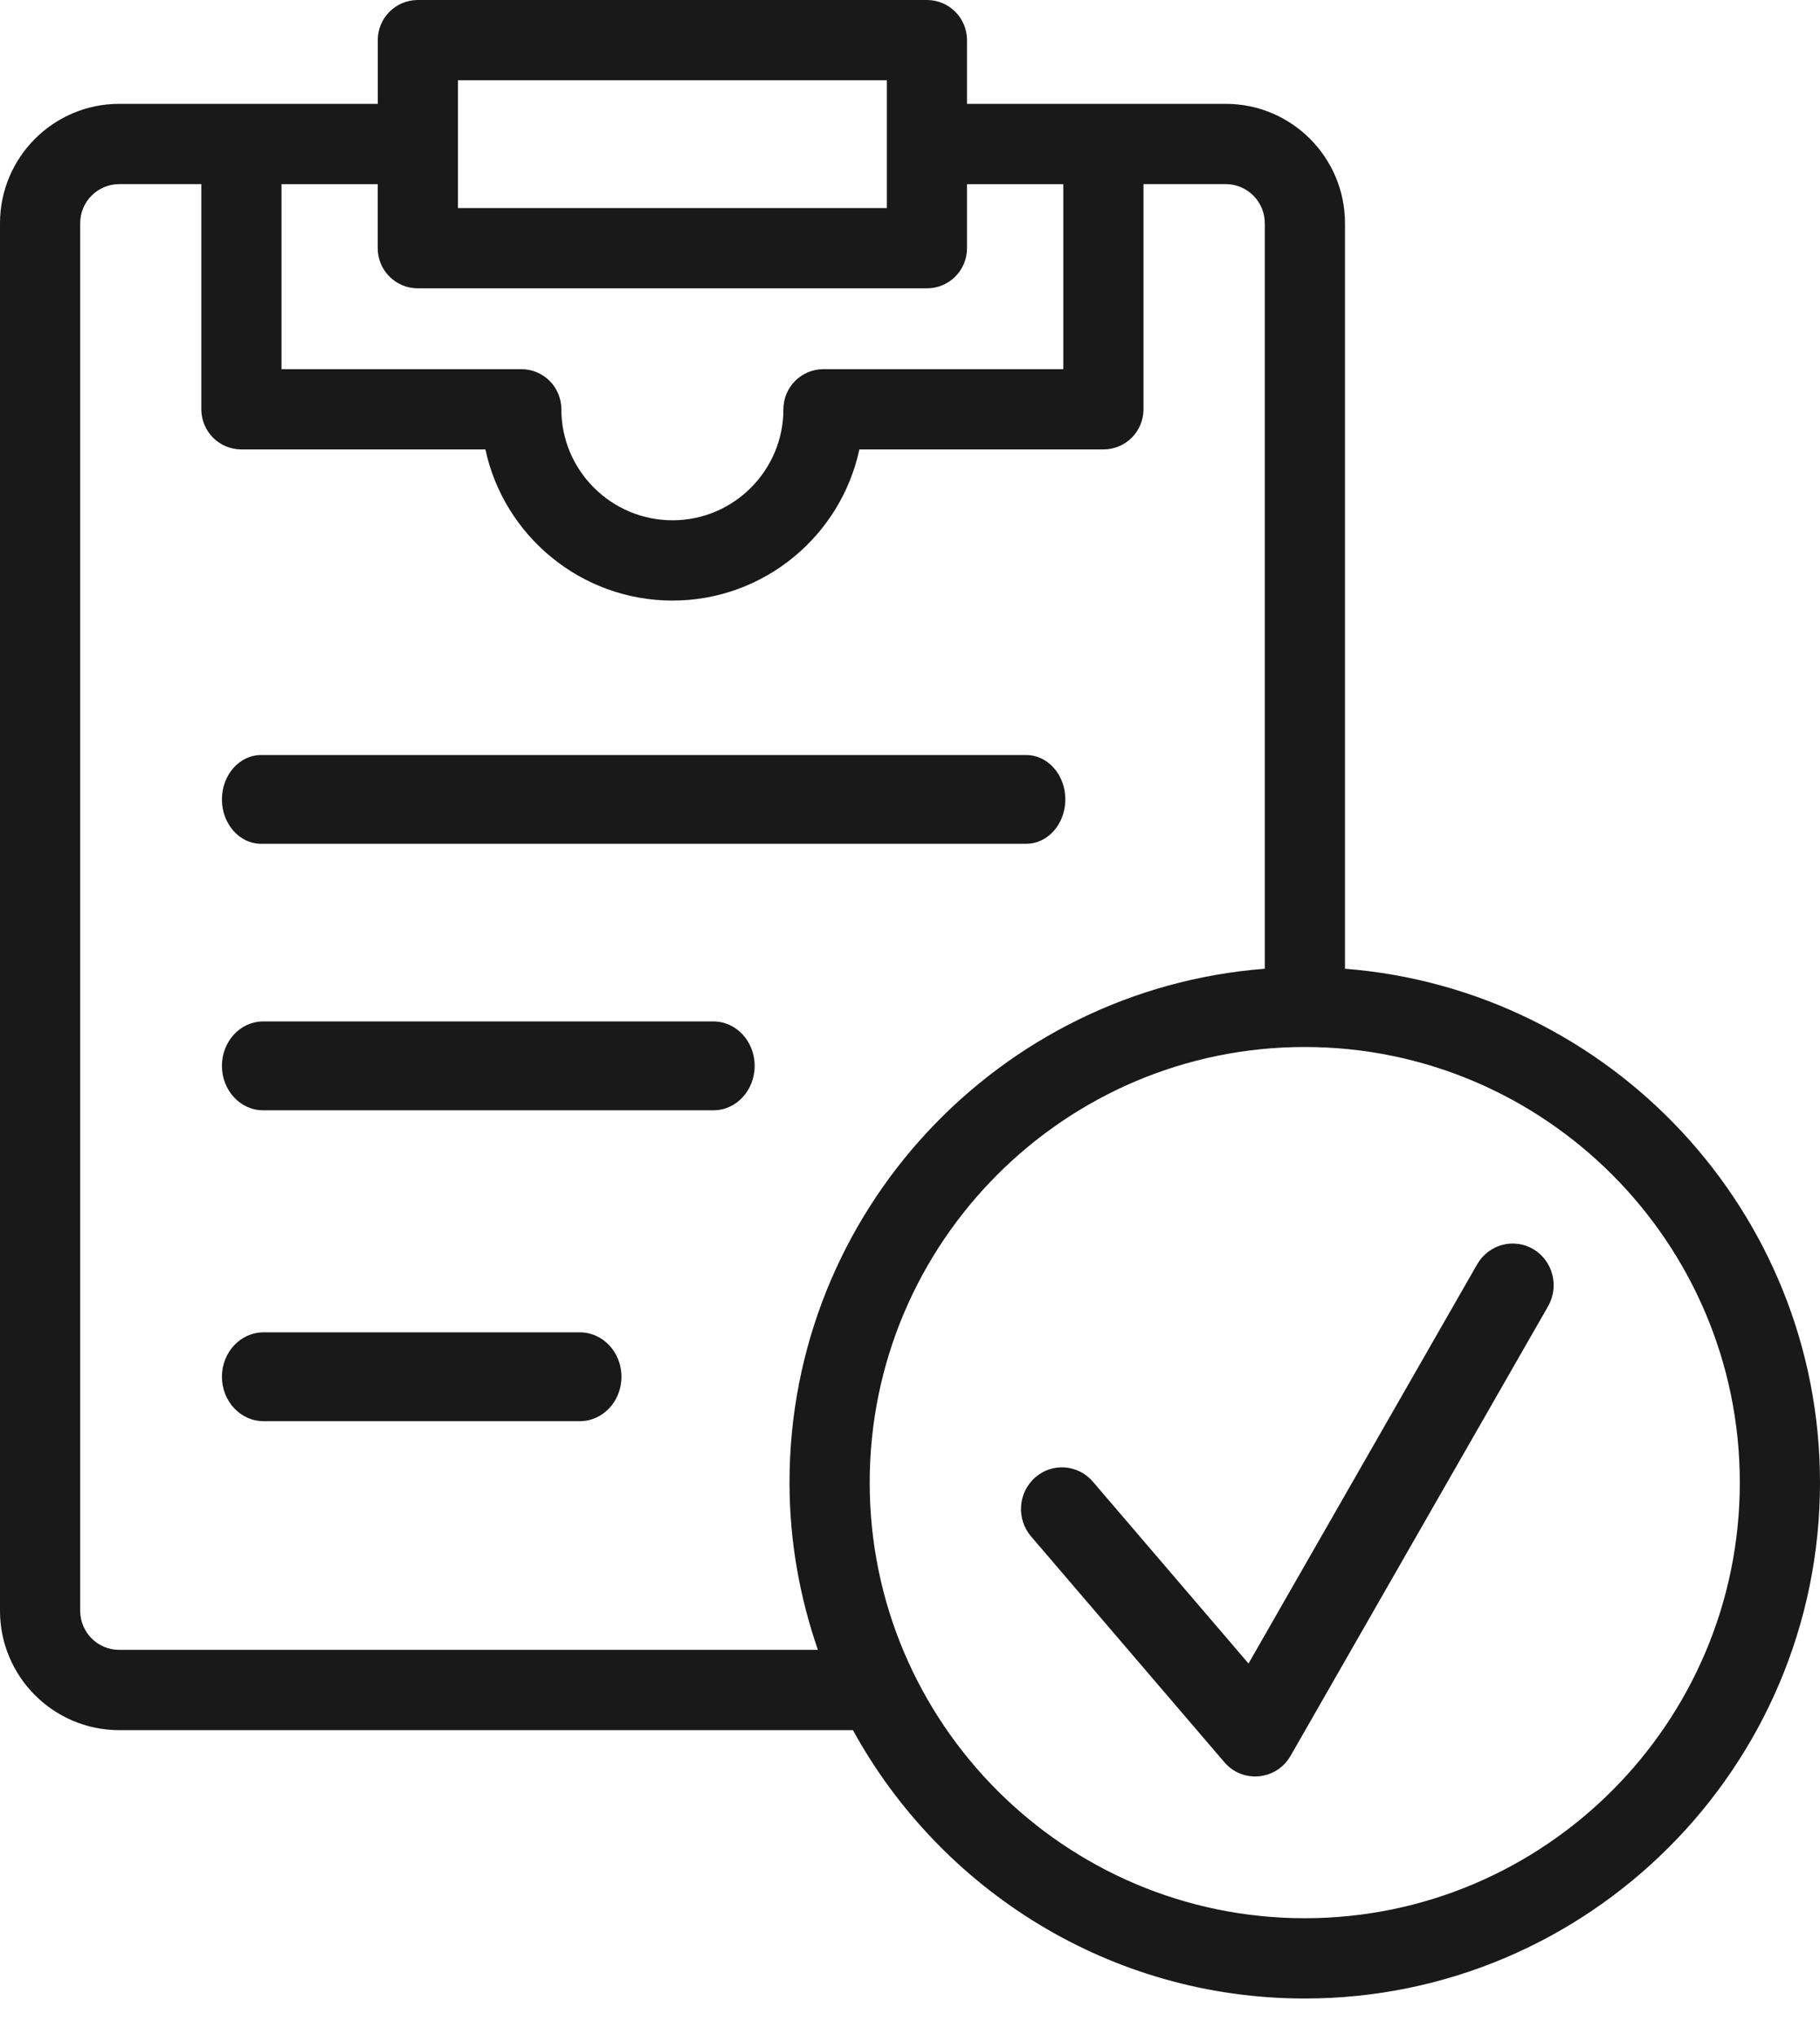 <svg width="34" height="38" viewBox="0 0 34 38" fill="none" xmlns="http://www.w3.org/2000/svg">
<path d="M25.126 18.089V4.168C25.126 2.939 24.127 1.939 22.899 1.939H18.065V0.75C18.065 0.335 17.73 0 17.316 0H7.806C7.392 0 7.057 0.335 7.057 0.75V1.939H2.227C0.999 1.939 0 2.939 0 4.168V30.078C0 31.306 0.999 32.306 2.227 32.306H15.934C17.572 35.29 20.74 37.317 24.374 37.317C29.682 37.317 34 32.995 34 27.684C34 22.626 30.082 18.476 25.126 18.089ZM8.555 1.499H16.568V3.885H8.555V1.499ZM7.806 5.384H17.316C17.73 5.384 18.065 5.049 18.065 4.635V3.439H19.864V6.893H15.384C14.97 6.893 14.635 7.228 14.635 7.643C14.635 8.785 13.706 9.715 12.564 9.715C11.419 9.715 10.487 8.785 10.487 7.643C10.487 7.228 10.152 6.893 9.738 6.893H5.259V3.439H7.056V4.635C7.057 5.049 7.392 5.384 7.806 5.384ZM2.227 30.807C1.825 30.807 1.498 30.48 1.498 30.078V4.168C1.498 3.766 1.825 3.438 2.227 3.438H3.761V7.642C3.761 8.057 4.096 8.392 4.51 8.392H9.068C9.414 10.002 10.85 11.214 12.564 11.214C14.275 11.214 15.709 10.002 16.054 8.392H20.613C21.027 8.392 21.362 8.057 21.362 7.642V3.438H22.899C23.301 3.438 23.628 3.766 23.628 4.168V18.089C18.669 18.472 14.749 22.624 14.749 27.684C14.749 28.778 14.941 29.826 15.279 30.807H2.227ZM24.374 35.818C19.893 35.818 16.247 32.169 16.247 27.684C16.247 23.199 19.893 19.55 24.374 19.55C28.855 19.55 32.502 23.199 32.502 27.684C32.502 32.169 28.856 35.818 24.374 35.818Z" fill="#191919"/>
<path d="M28.645 23.325C28.278 23.11 27.812 23.235 27.597 23.605L23.324 31.062L20.416 27.666C20.138 27.341 19.653 27.308 19.336 27.59C19.017 27.873 18.984 28.364 19.262 28.689L22.871 32.903C23.214 33.306 23.847 33.244 24.11 32.785L28.921 24.39C29.133 24.018 29.009 23.542 28.645 23.325Z" fill="#191919"/>
<path d="M4.878 15.756H19.17C19.575 15.756 19.902 15.385 19.902 14.927C19.902 14.468 19.575 14.098 19.17 14.098H4.878C4.474 14.098 4.146 14.468 4.146 14.927C4.146 15.385 4.474 15.756 4.878 15.756Z" fill="#191919"/>
<path d="M13.329 19.073H4.915C4.49 19.073 4.146 19.444 4.146 19.902C4.146 20.361 4.49 20.732 4.915 20.732H13.329C13.754 20.732 14.098 20.361 14.098 19.902C14.098 19.444 13.754 19.073 13.329 19.073Z" fill="#191919"/>
<path d="M10.832 24.878H4.924C4.494 24.878 4.146 25.249 4.146 25.707C4.146 26.166 4.494 26.537 4.924 26.537H10.832C11.262 26.537 11.61 26.166 11.61 25.707C11.61 25.249 11.262 24.878 10.832 24.878Z" fill="#191919"/>
</svg>
